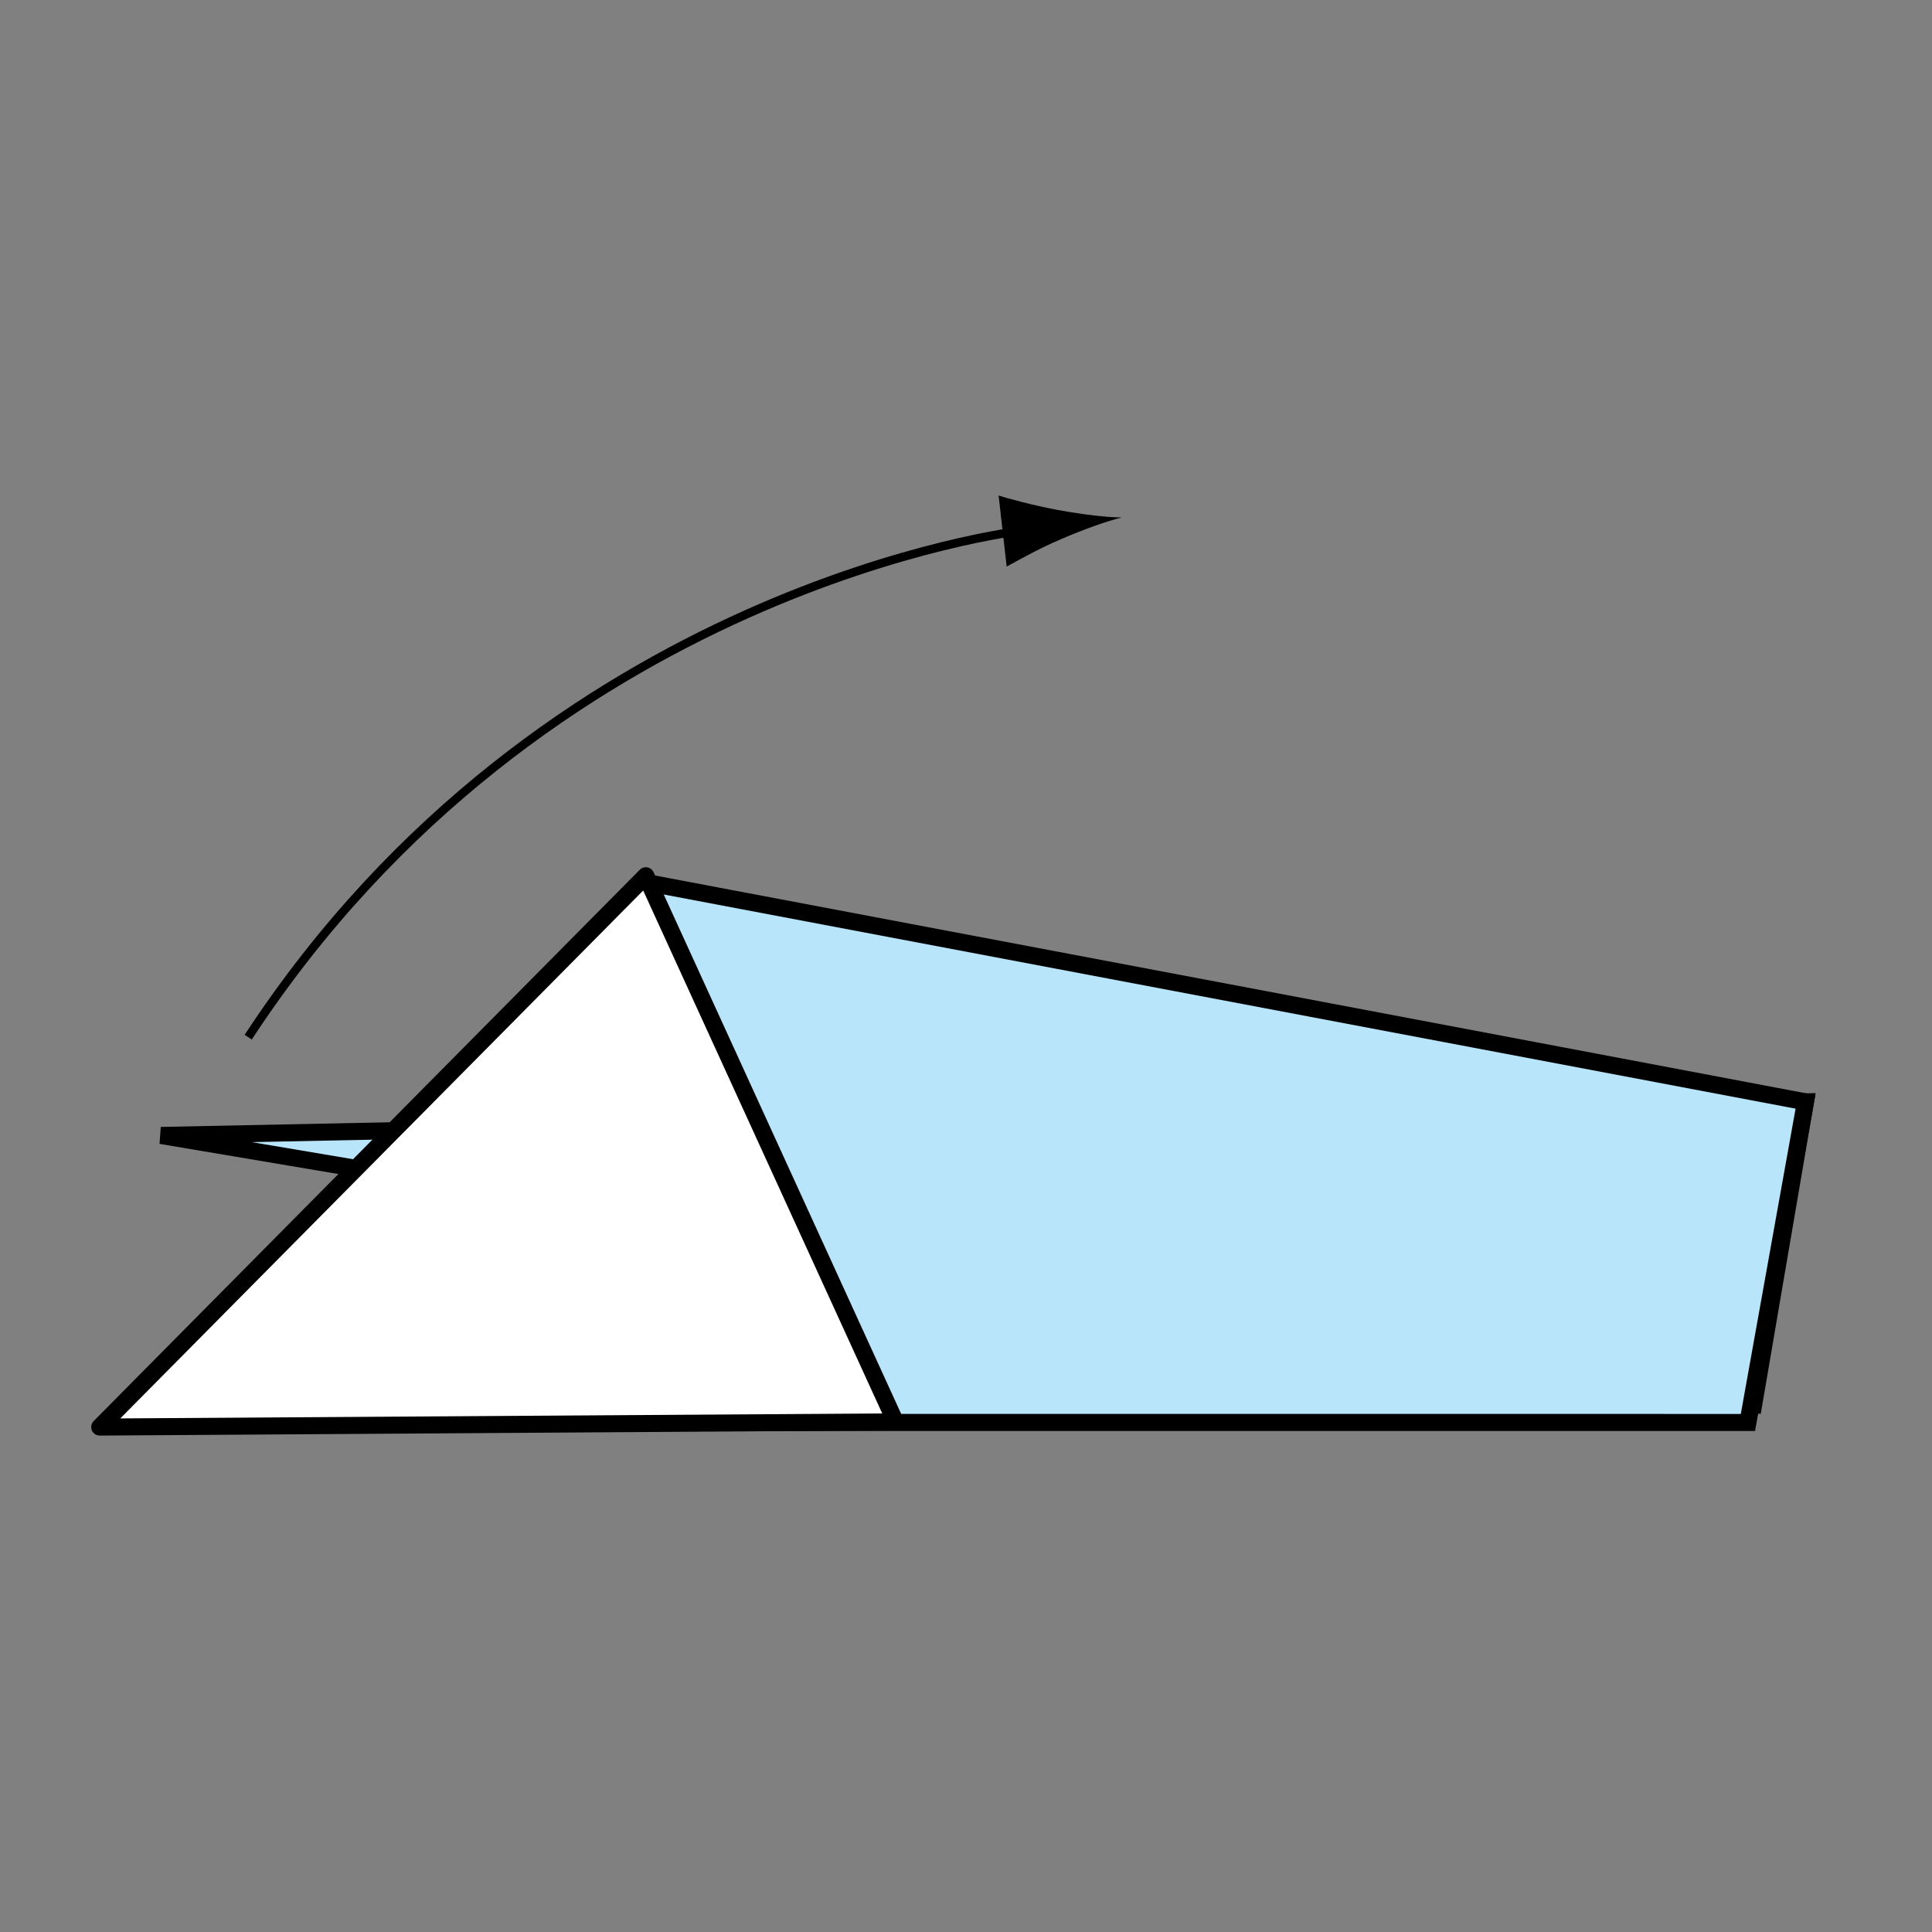 <?xml version="1.0" encoding="utf-8"?>
<!-- Generator: Adobe Illustrator 15.0.0, SVG Export Plug-In . SVG Version: 6.00 Build 0)  -->
<!DOCTYPE svg PUBLIC "-//W3C//DTD SVG 1.1 Tiny//EN" "http://www.w3.org/Graphics/SVG/1.1/DTD/svg11-tiny.dtd">
<svg version="1.1" baseProfile="tiny" id="Layer_1" xmlns="http://www.w3.org/2000/svg" xmlns:xlink="http://www.w3.org/1999/xlink"
	 x="0px" y="0px" width="113.386px" height="113.386px" viewBox="0 0 113.386 113.386" overflow="inherit" xml:space="preserve">
<rect x="0" y="0" width="113.386" height="113.386" fill="#808080" stroke="none"/>
<polygon fill="#B9E5FB" stroke="#000000" points="102.926,82.406 9.446,66.638 105.959,64.666 "/>
<polygon fill="#B9E5FB" stroke="#000000" points="37.721,51.754 105.959,64.666 102.583,83.482 6.577,83.479 "/>
<g>
	<path fill="none" stroke="#000000" stroke-width="0.5" d="M60.001,31.141c0,0-28.053,3.185-45.434,29.729"/>
	<path d="M62.286,31.636c-1.32,0.567-2.16,1.047-3.206,1.614l-0.474-4.169c0.413,0.142,2.076,0.593,3.488,0.851
		c1.508,0.275,2.871,0.432,3.74,0.438C64.991,30.575,63.697,31.029,62.286,31.636z"/>
</g>
<polygon fill="#FFFFFF" stroke="#000000" stroke-linejoin="round" points="5.853,83.752 52.553,83.448 37.902,51.397 "/>
</svg>

